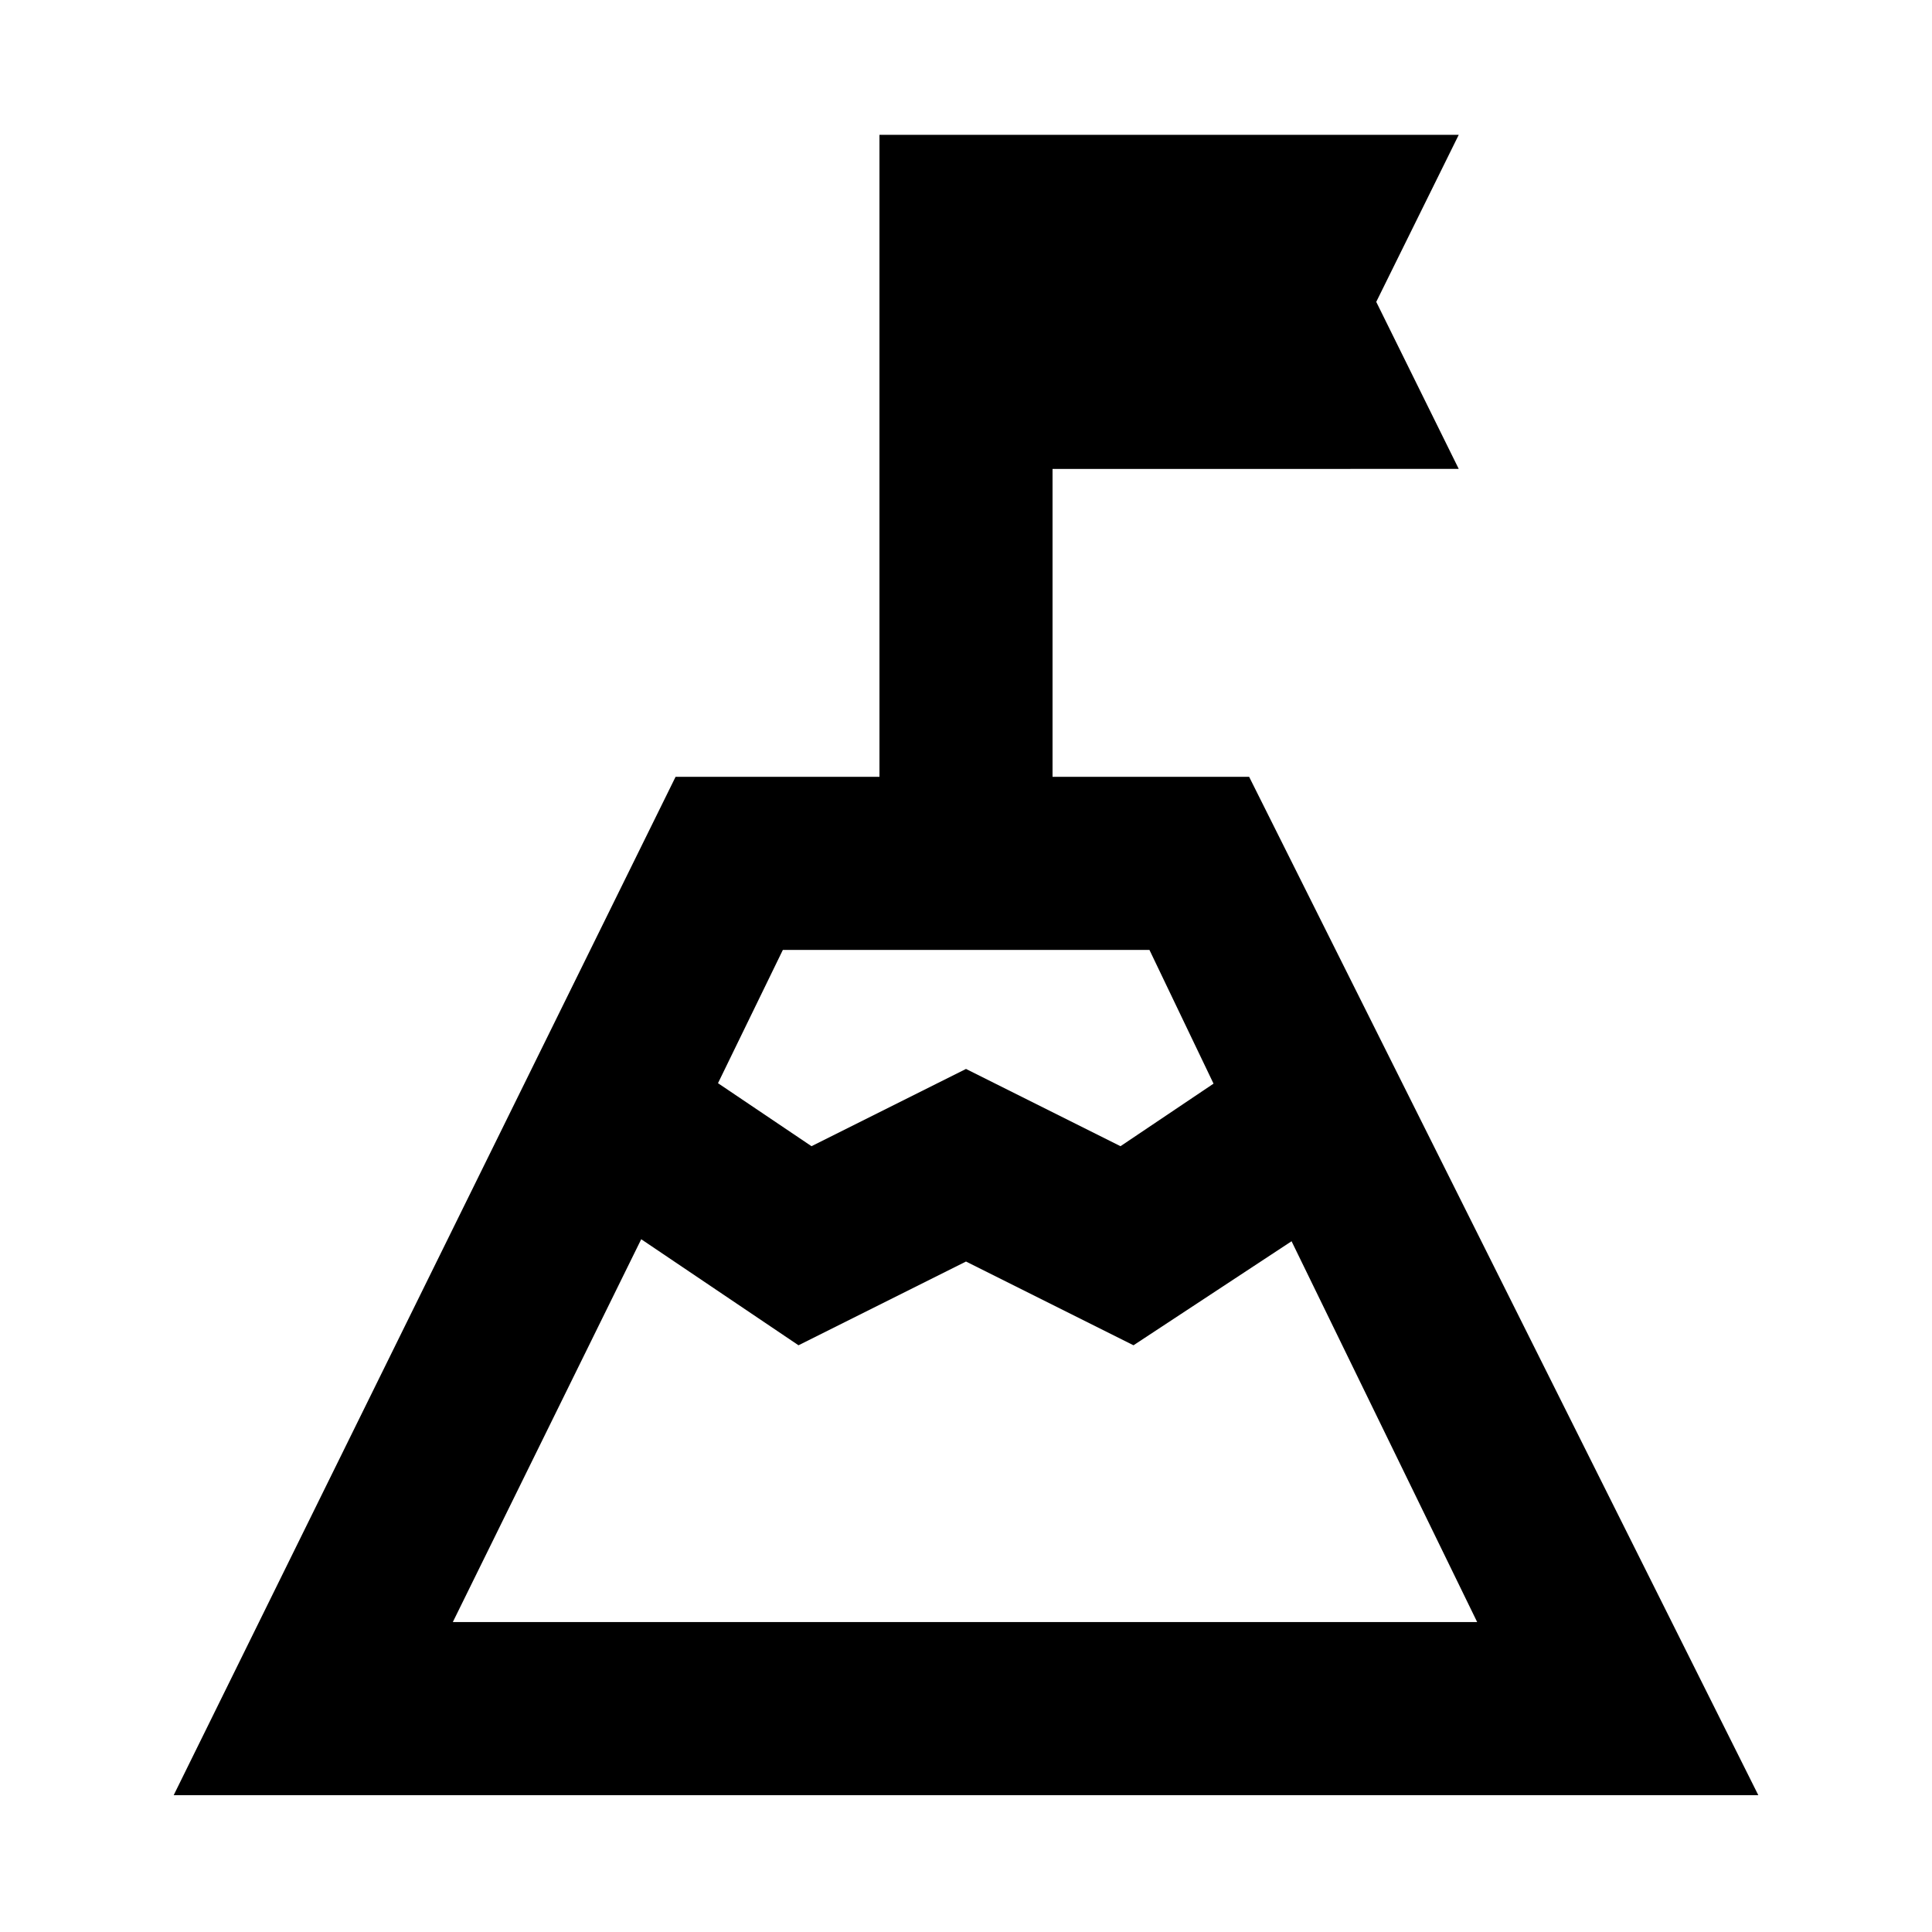 <svg xmlns="http://www.w3.org/2000/svg" height="24" viewBox="0 -960 960 960" width="24"><path d="M480-333.15Zm-123.23-88.62 46.46 31.31L480-428.85l76.77 38.39L603-421.54 571.15-488H389l-32.23 66.23ZM225-154h509l-92.23-189.23-78.54 51.69L480-333.15l-83.23 41.61-78.15-52.69L225-154ZM86.31-68l249.38-506H437v-319h287.84l-40.99 83 40.99 83H523v153h97.69l253 506H86.31Z"/></svg>